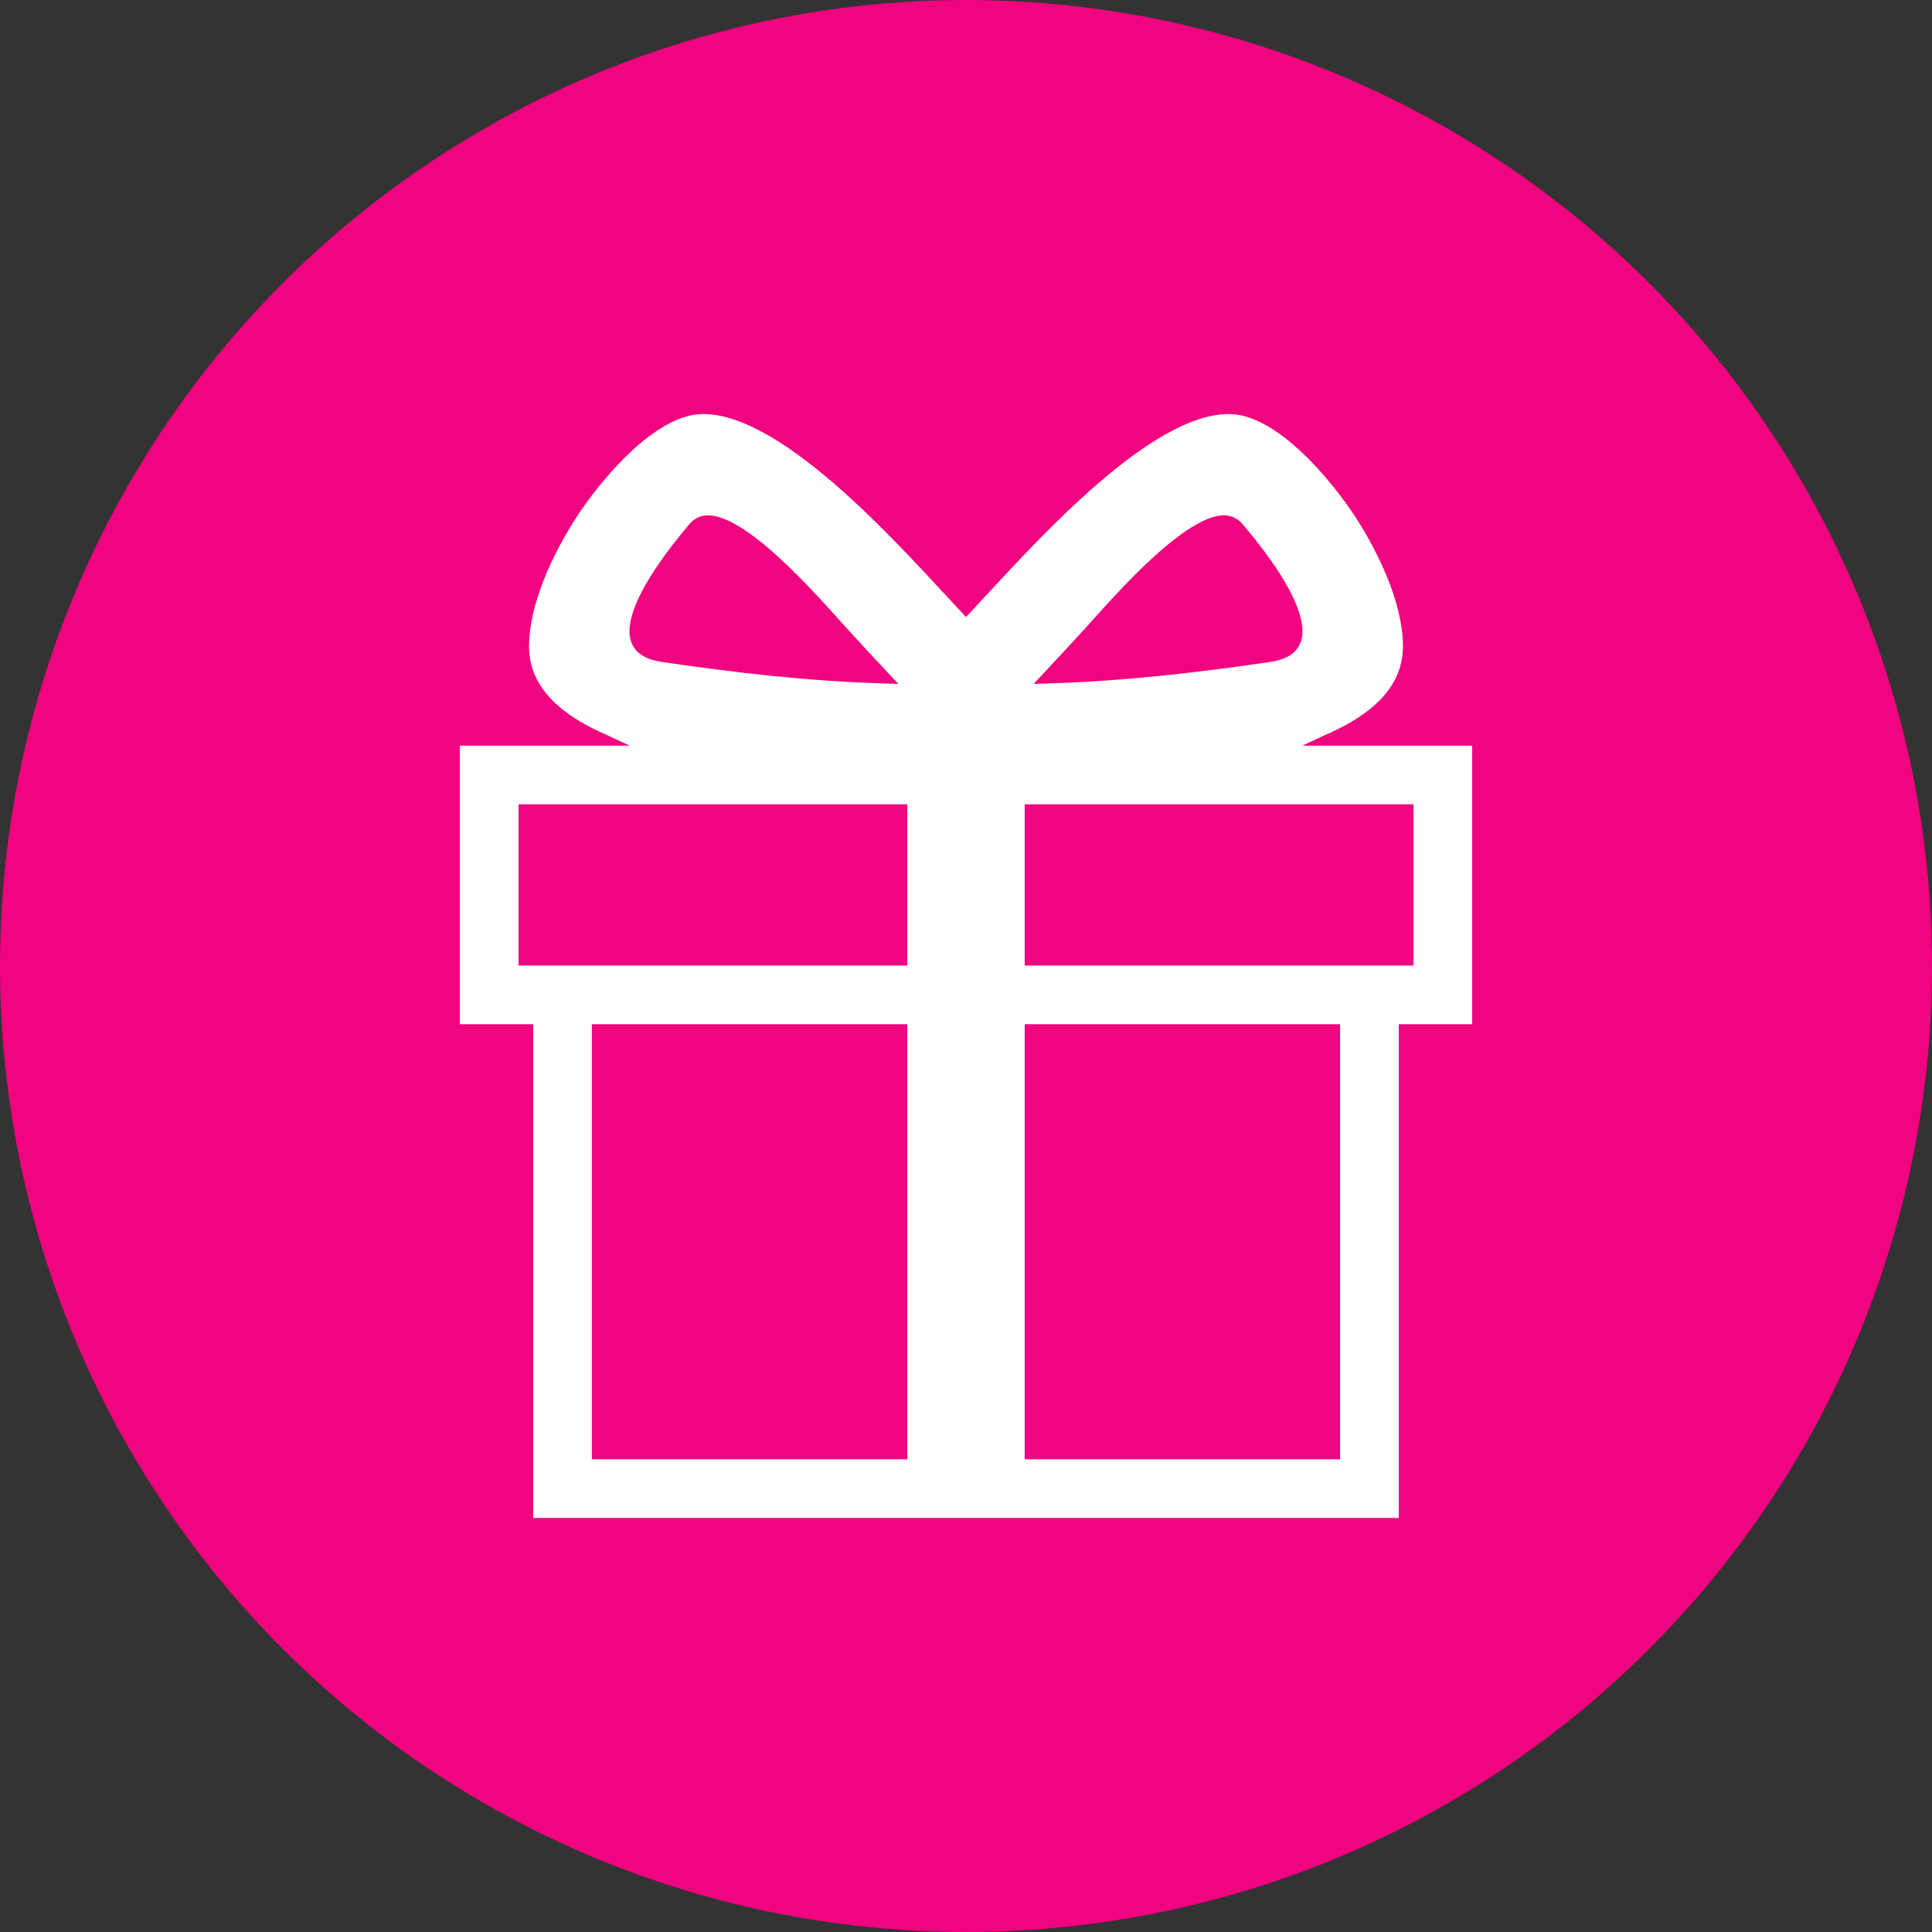 <?xml version="1.0" encoding="utf-8"?>
<!-- Generator: Adobe Illustrator 22.1.0, SVG Export Plug-In . SVG Version: 6.00 Build 0)  -->
<svg version="1.1" id="Layer_1" xmlns="http://www.w3.org/2000/svg" xmlns:xlink="http://www.w3.org/1999/xlink" x="0px" y="0px"
	 viewBox="0 0 70 70" style="enable-background:new 0 0 70 70;" xml:space="preserve">
<rect x="0" y="0" width="70" height="70" fill="#333333" stroke="none"/>
<style type="text/css">
	.st0{fill:#F0047F;}
	.st1{fill-rule:evenodd;clip-rule:evenodd;fill:#FFFFFF;}
	.st2{fill:#FFFFFF;}
	.st3{fill-rule:evenodd;clip-rule:evenodd;}
	.st4{fill-rule:evenodd;clip-rule:evenodd;fill:#231816;}
	.st5{fill-rule:evenodd;clip-rule:evenodd;fill:#E40413;}
	.st6{fill-rule:evenodd;clip-rule:evenodd;fill:#020202;}
	.st7{fill-rule:evenodd;clip-rule:evenodd;fill:#FEFEFE;}
</style>
<g>
	<circle class="st0" cx="35" cy="35" r="35"/>
</g>
<path class="st1" d="M16.661,27.016v10.093h2.658V55h31.362V37.109h2.658V27.016h-6.152l1.093-0.507
	c1.285-0.596,2.552-1.539,2.552-3.088c0-1.542-0.872-3.369-1.691-4.64
	C48.284,17.451,46.28,15,44.523,15c-3.004,0-7.408,5.107-9.329,7.148l-0.194,0.206l-0.194-0.206
	C32.885,20.107,28.481,15,25.477,15c-1.757,0-3.761,2.451-4.618,3.782
	c-0.819,1.272-1.691,3.099-1.691,4.64c0,1.549,1.269,2.492,2.554,3.088l1.093,0.507H16.661
	L16.661,27.016z M21.445,52.874V37.109h11.429v15.765H21.445L21.445,52.874z M37.889,24.312
	c0.494-0.525,0.98-1.057,1.467-1.588c0.824-0.897,3.926-4.569,5.319-3.99
	c0.137,0.057,0.254,0.147,0.35,0.26c0.808,0.961,3.793,4.58,0.992,4.99
	c-2.631,0.386-5.266,0.69-7.926,0.775l-0.643,0.021L37.889,24.312L37.889,24.312z M51.213,29.143v5.84
	H37.126v-5.84H51.213L51.213,29.143z M32.874,29.143v5.84H18.787v-5.84H32.874L32.874,29.143z
	 M31.909,24.759c-2.67-0.085-5.286-0.388-7.926-0.775c-2.801-0.41,0.184-4.03,0.992-4.99
	c0.095-0.113,0.212-0.203,0.349-0.26c1.393-0.579,4.495,3.093,5.319,3.99
	c0.488,0.531,0.973,1.063,1.467,1.588l0.441,0.468L31.909,24.759L31.909,24.759z M37.126,52.874
	V37.109h11.428v15.765H37.126z"/>
</svg>
